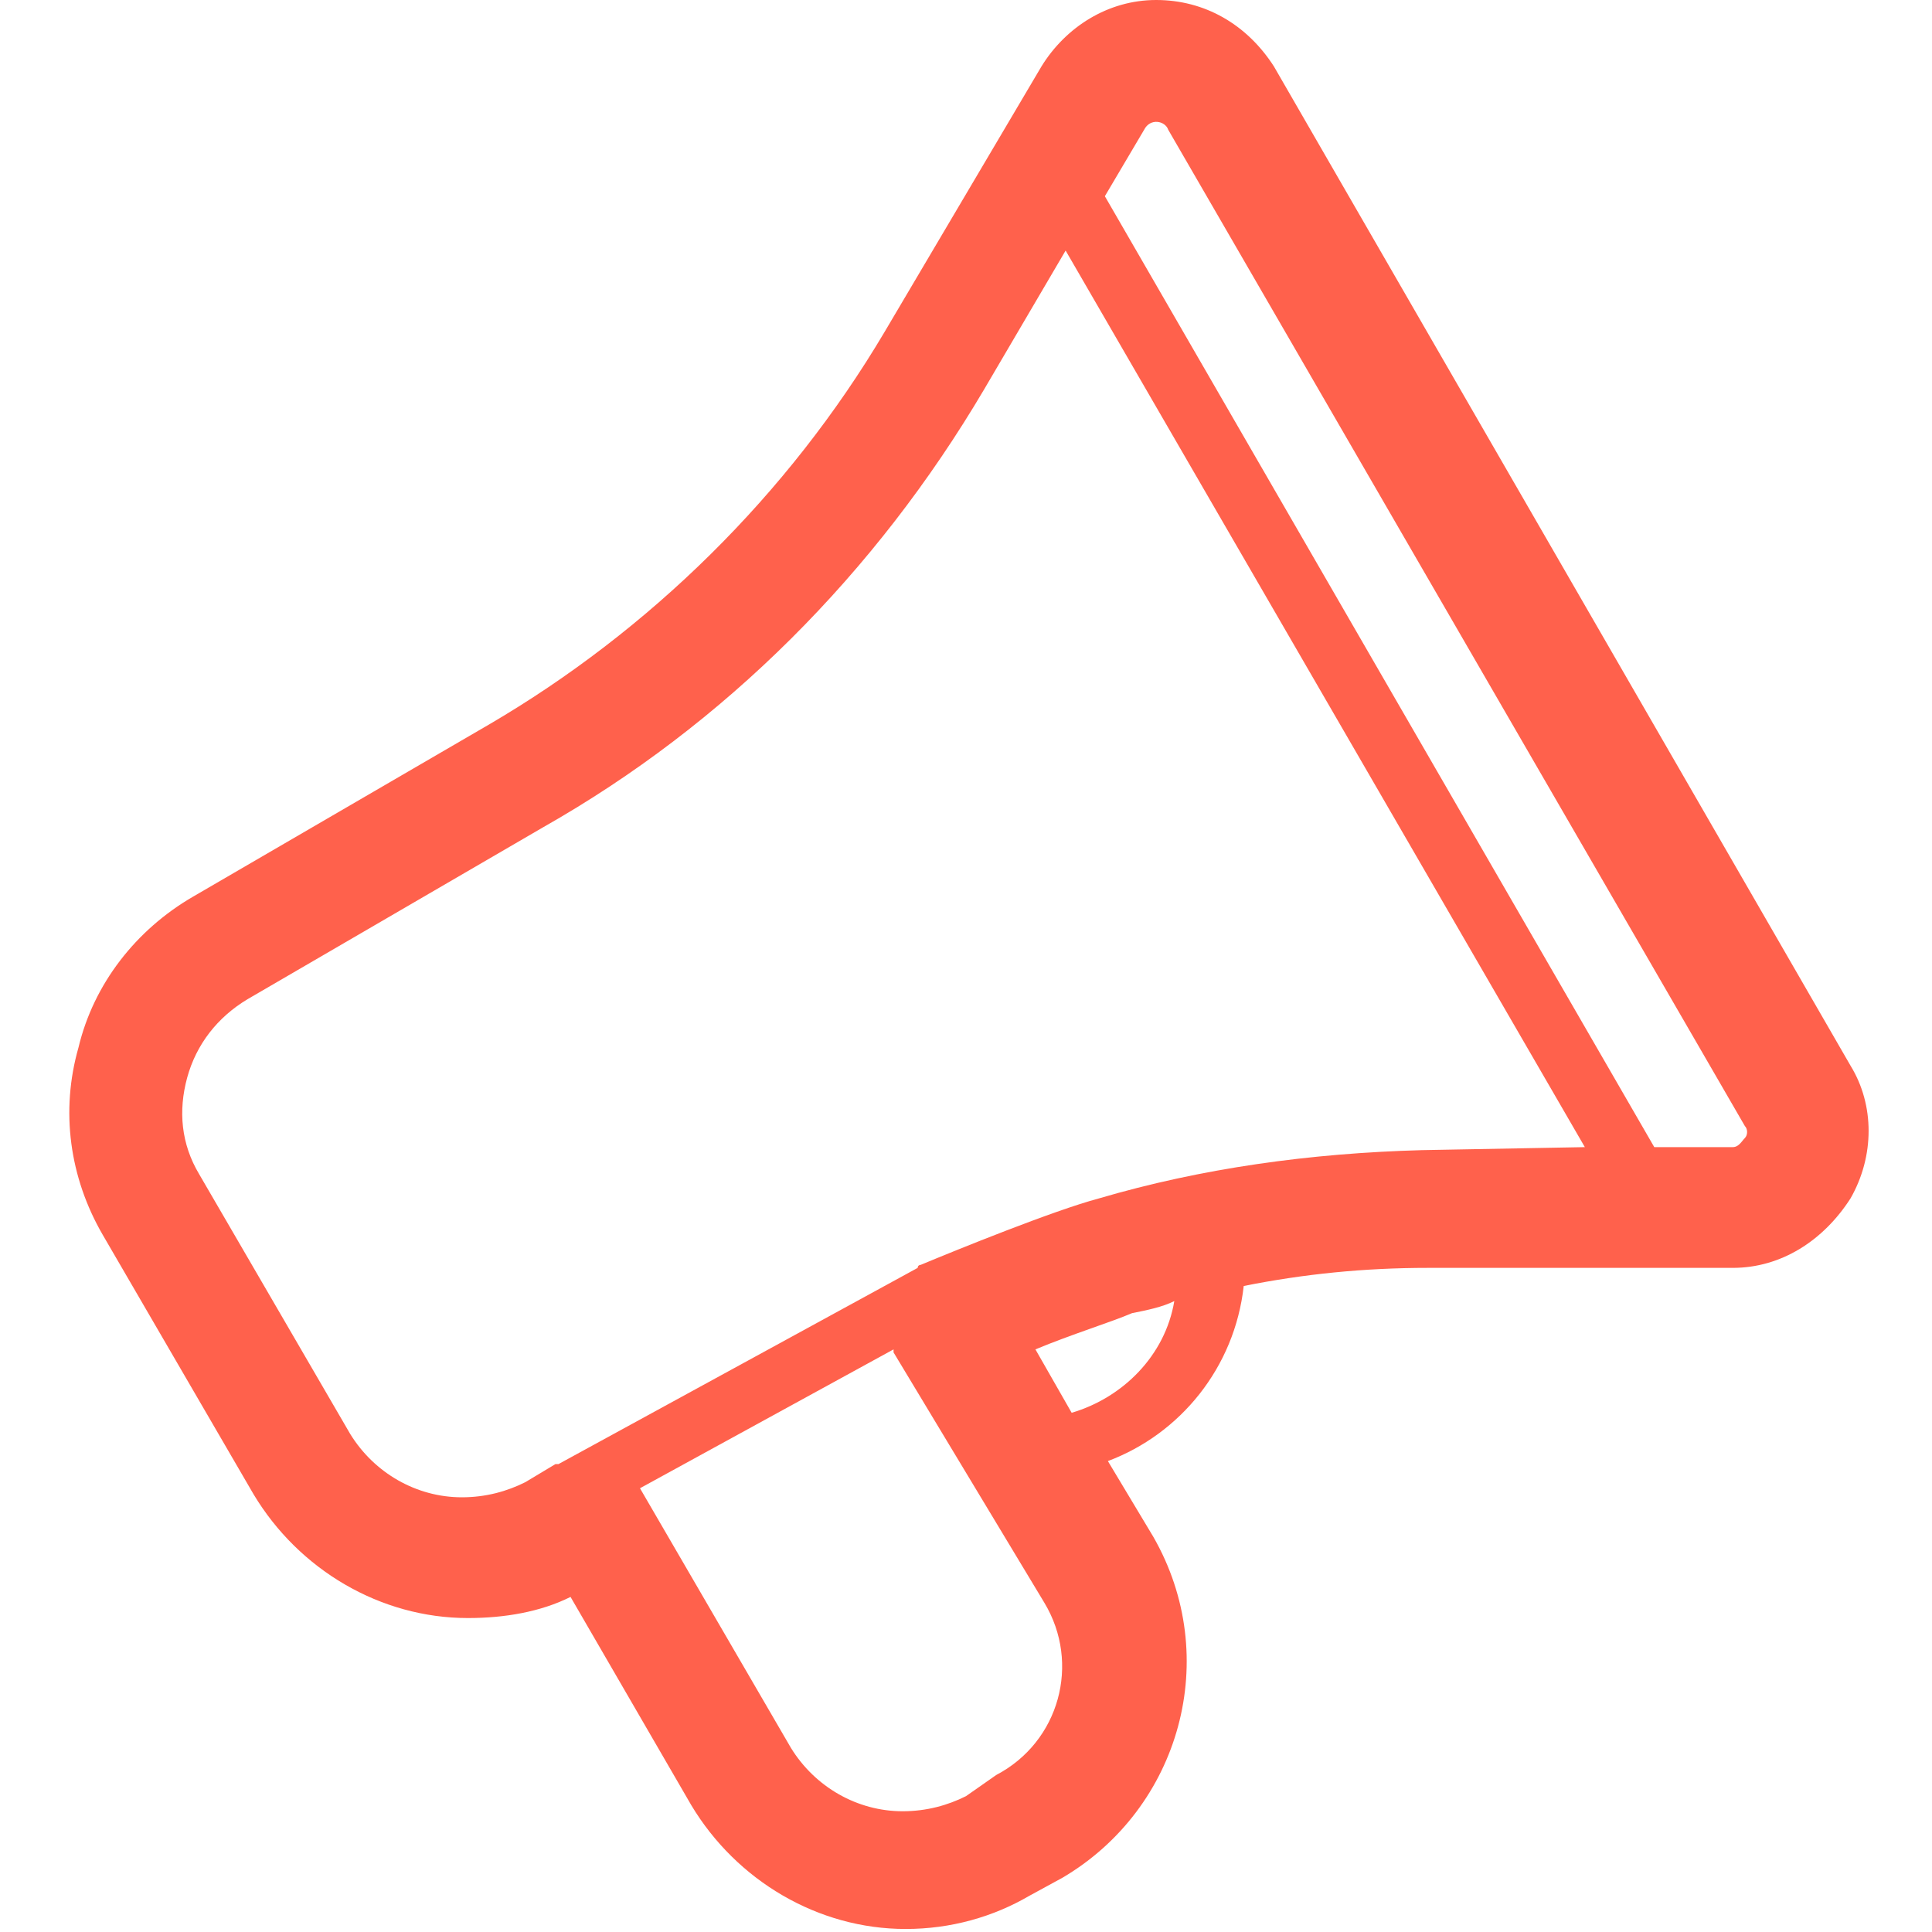 <?xml version="1.0" encoding="utf-8"?>
<!-- Generator: Adobe Illustrator 17.1.0, SVG Export Plug-In . SVG Version: 6.00 Build 0)  -->
<!DOCTYPE svg PUBLIC "-//W3C//DTD SVG 1.1//EN" "http://www.w3.org/Graphics/SVG/1.1/DTD/svg11.dtd">
<svg version="1.1" id="Layer_1" xmlns="http://www.w3.org/2000/svg" xmlns:xlink="http://www.w3.org/1999/xlink" x="0px" y="0px"
	 viewBox="0 0 64 64" style="enable-background:new 0 0 64 64;" xml:space="preserve">
<style type="text/css">
	.st0{fill:#FF614C;}
</style>
<path class="st0" d="M61.3,35.3L42.2,2.2C41.3,0.8,39.9,0,38.3,0c-1.6,0-3,0.9-3.8,2.2l-5.2,8.8c-3.2,5.4-7.8,9.9-13.1,13l-9.8,5.7
	c-1.9,1.1-3.3,2.9-3.8,5c-0.6,2.1-0.3,4.3,0.8,6.2l5,8.6c1.5,2.5,4.2,4.1,7.1,4.1c1.2,0,2.4-0.2,3.4-0.7l4,6.9
	c1.5,2.5,4.2,4.1,7.1,4.1c1.5,0,2.9-0.4,4.1-1.1l1.1-0.6c3.9-2.3,5.3-7.3,3-11.3l-1.5-2.5c2.4-0.9,4.2-3.1,4.5-5.8
	c2-0.4,4-0.6,6.1-0.6L57.4,42c1.6,0,3-0.9,3.9-2.3C62.1,38.3,62.1,36.6,61.3,35.3z M33,58.8L32,59.5c-0.6,0.3-1.3,0.5-2.1,0.5
	c-1.5,0-2.9-0.8-3.7-2.1l-5-8.6l8.4-4.6c0,0,0,0,0,0.1l5,8.3C35.8,55.1,35.1,57.7,33,58.8z M35.5,46.8l-1.2-2.1
	c1.2-0.5,2.5-0.9,3.2-1.2c0.5-0.1,1-0.2,1.4-0.4C38.6,44.9,37.2,46.3,35.5,46.8z M47.1,38.1c-3.7,0.1-7.3,0.6-10.7,1.6
	c-1.5,0.4-4.7,1.7-5.9,2.2c0,0-0.1,0-0.1,0.1c0,0,0,0,0,0l-11.9,6.5c0,0,0,0,0,0c0,0,0,0-0.1,0l-1,0.6c-0.6,0.3-1.3,0.5-2.1,0.5
	c-1.5,0-2.9-0.8-3.7-2.1l-5-8.6c-0.6-1-0.7-2.1-0.4-3.2c0.3-1.1,1-2,2-2.6l9.8-5.7c6-3.4,11-8.4,14.6-14.5l2.7-4.6L52.5,38
	L47.1,38.1z M57.8,37.7c-0.1,0.1-0.2,0.3-0.4,0.3l-2.6,0L36.6,6.5l1.3-2.2c0.2-0.4,0.7-0.3,0.8,0l19.1,33
	C57.9,37.4,57.9,37.6,57.8,37.7z"/>
</svg>

